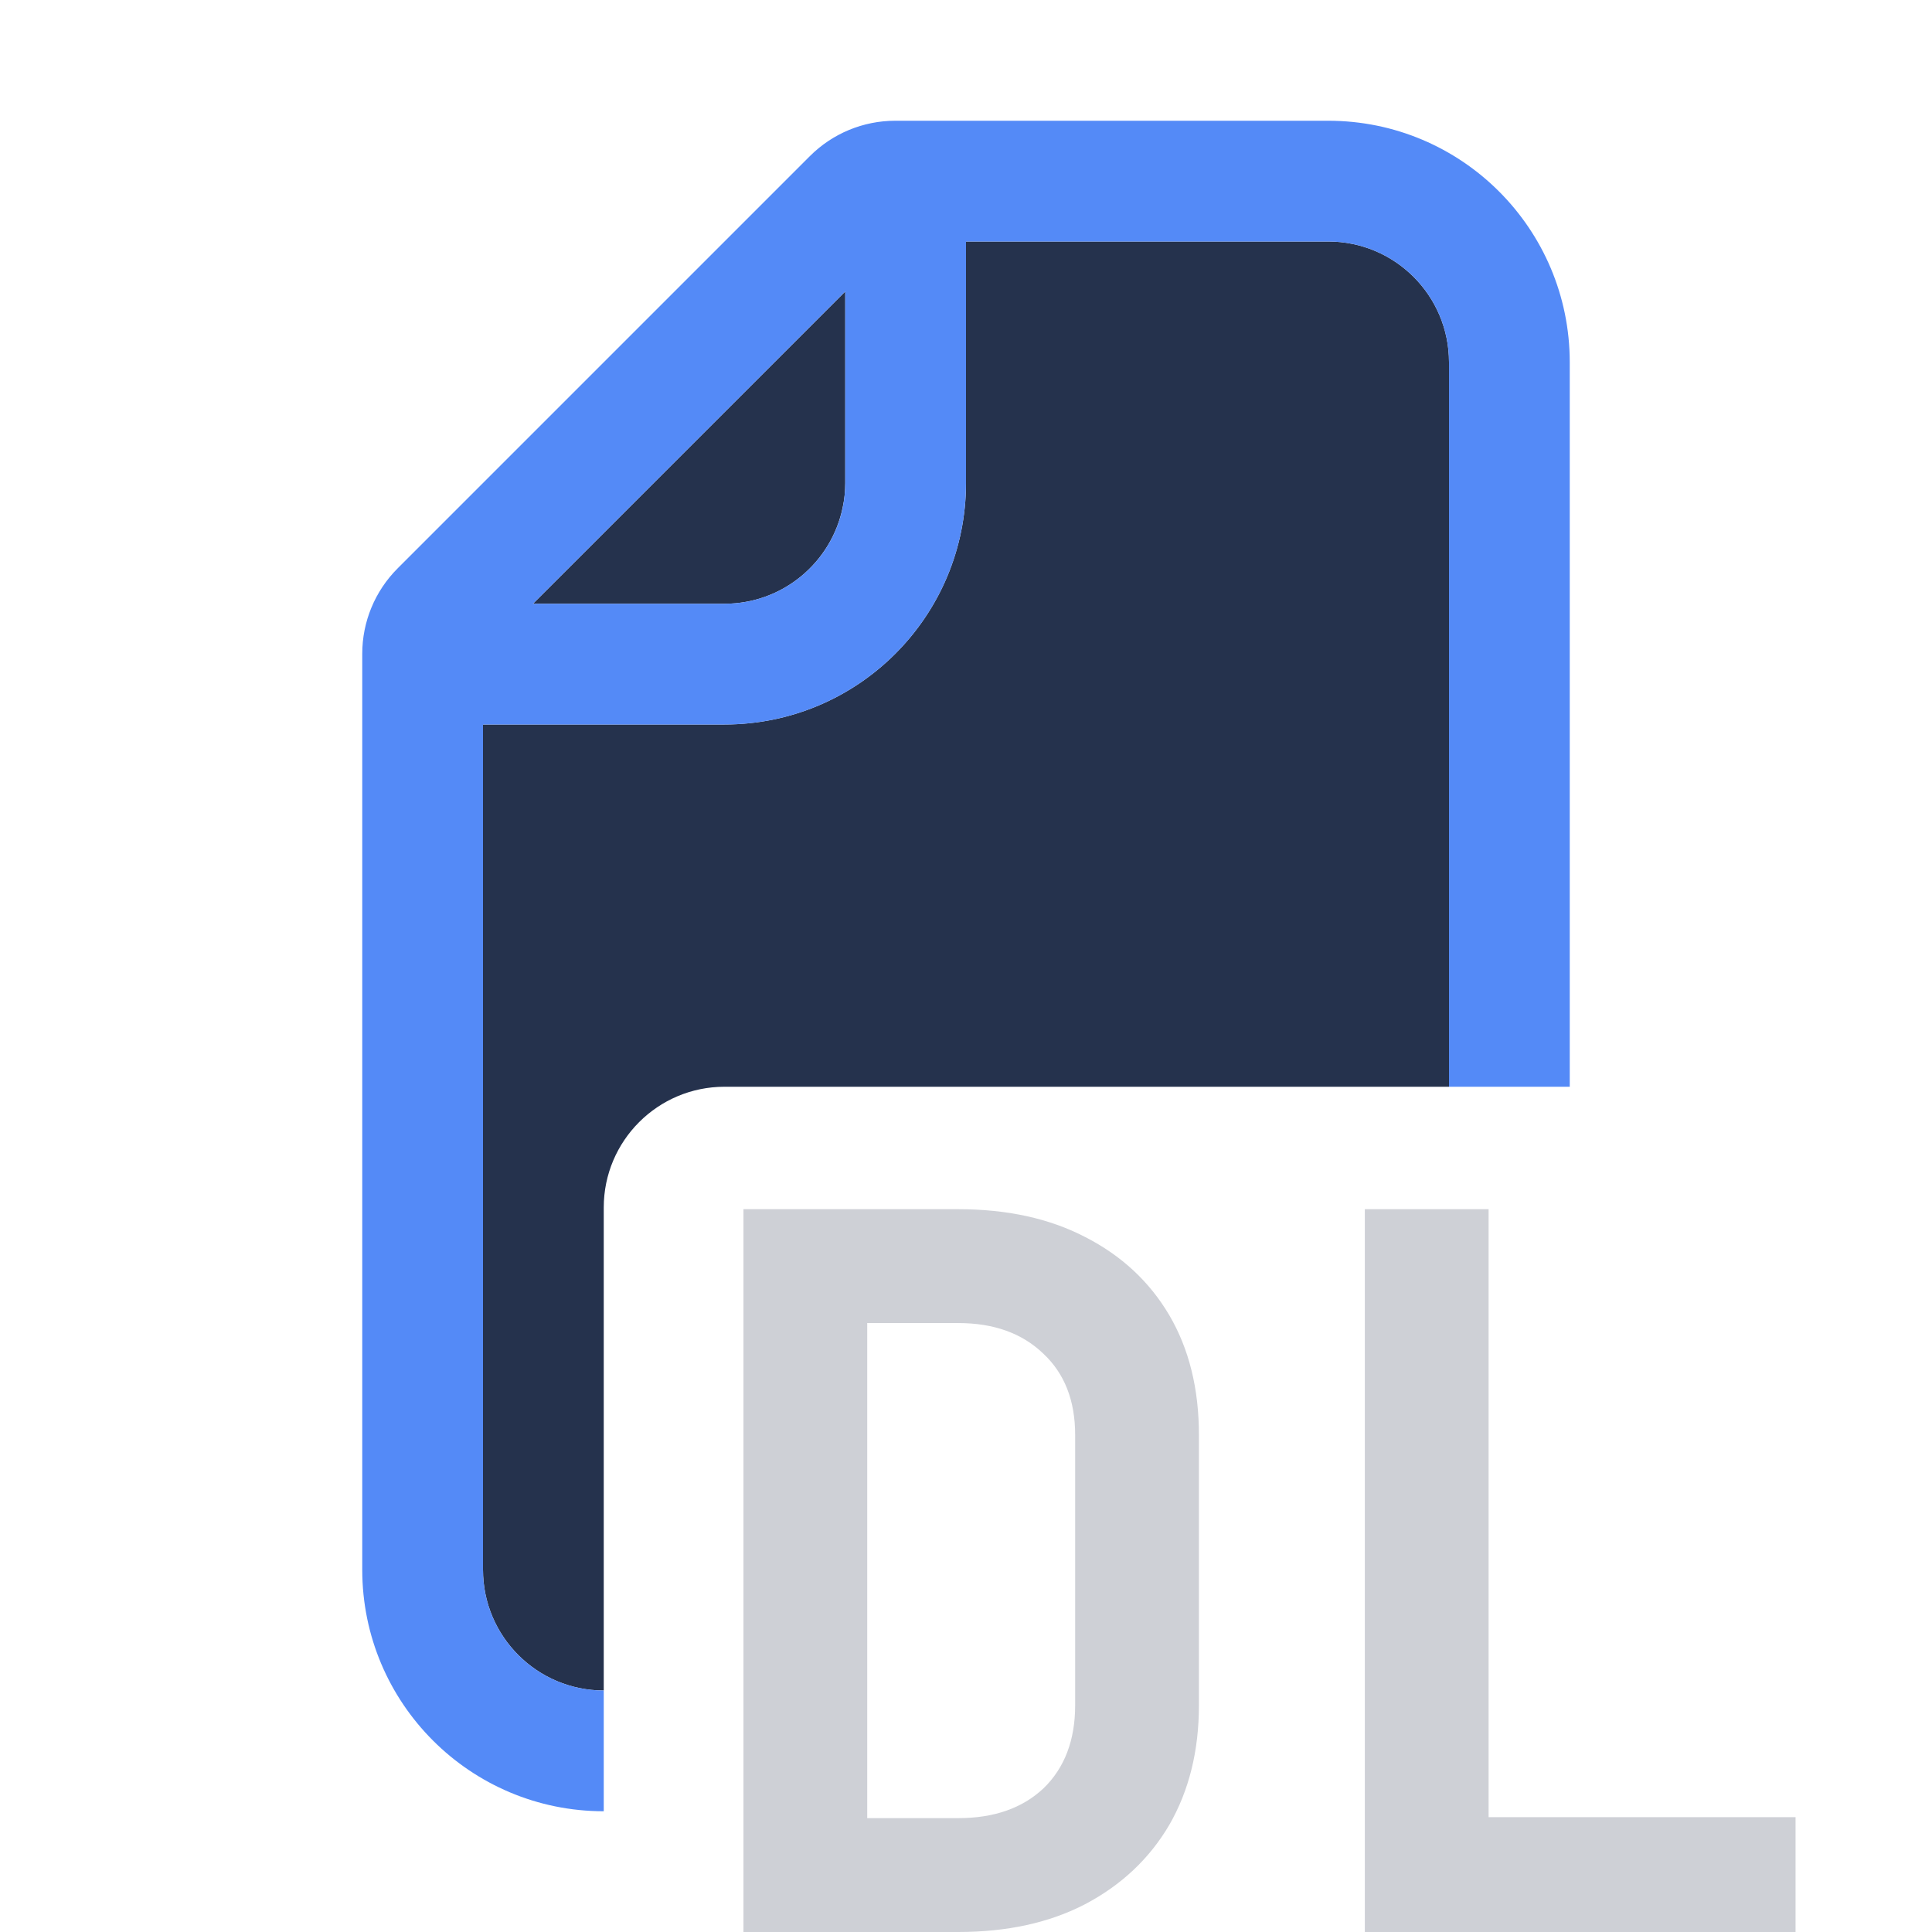 <!-- Copyright 2000-2025 JetBrains s.r.o. and contributors. Use of this source code is governed by the Apache 2.0 license. -->
<svg width="16" height="16" viewBox="0 0 16 16" fill="none" xmlns="http://www.w3.org/2000/svg">
<path d="M11 2C11.552 2 12 2.448 12 3V9H6C5.448 9 5 9.448 5 10V14C4.448 14 4 13.552 4 13V6H6C7.105 6 8 5.105 8 4V2H11Z" fill="#25324D"/>
<path d="M7 4C7 4.069 6.993 4.136 6.979 4.201C6.886 4.657 6.483 5 6 5H4.414L7 2.414V4Z" fill="#25324D"/>
<path fill-rule="evenodd" clip-rule="evenodd" d="M11 1C12.105 1 13 1.895 13 3V9H12V3C12 2.448 11.552 2 11 2H8V4C8 5.105 7.105 6 6 6H4V13C4 13.552 4.448 14 5 14V15C3.895 15 3 14.105 3 13V5.414C3 5.149 3.105 4.895 3.293 4.707L6.707 1.293C6.895 1.105 7.149 1 7.414 1H11ZM4.414 5H6C6.552 5 7 4.552 7 4V2.414L4.414 5Z" fill="#548AF7"/>
<path d="M6.157 16V10.014H7.936C8.341 10.014 8.691 10.091 8.986 10.244C9.286 10.397 9.519 10.613 9.683 10.891C9.847 11.17 9.929 11.501 9.929 11.884V14.122C9.929 14.499 9.847 14.83 9.683 15.114C9.519 15.393 9.286 15.612 8.986 15.77C8.691 15.923 8.341 16 7.936 16H6.157ZM7.182 15.057H7.936C8.231 15.057 8.466 14.975 8.641 14.811C8.816 14.642 8.904 14.412 8.904 14.122V11.884C8.904 11.599 8.816 11.375 8.641 11.211C8.466 11.042 8.231 10.957 7.936 10.957H7.182V15.057Z" fill="#CED0D6"/>
<path d="M11.303 16V10.014H12.328V15.049H14.87V16H11.303Z" fill="#CED0D6"/>
</svg>

